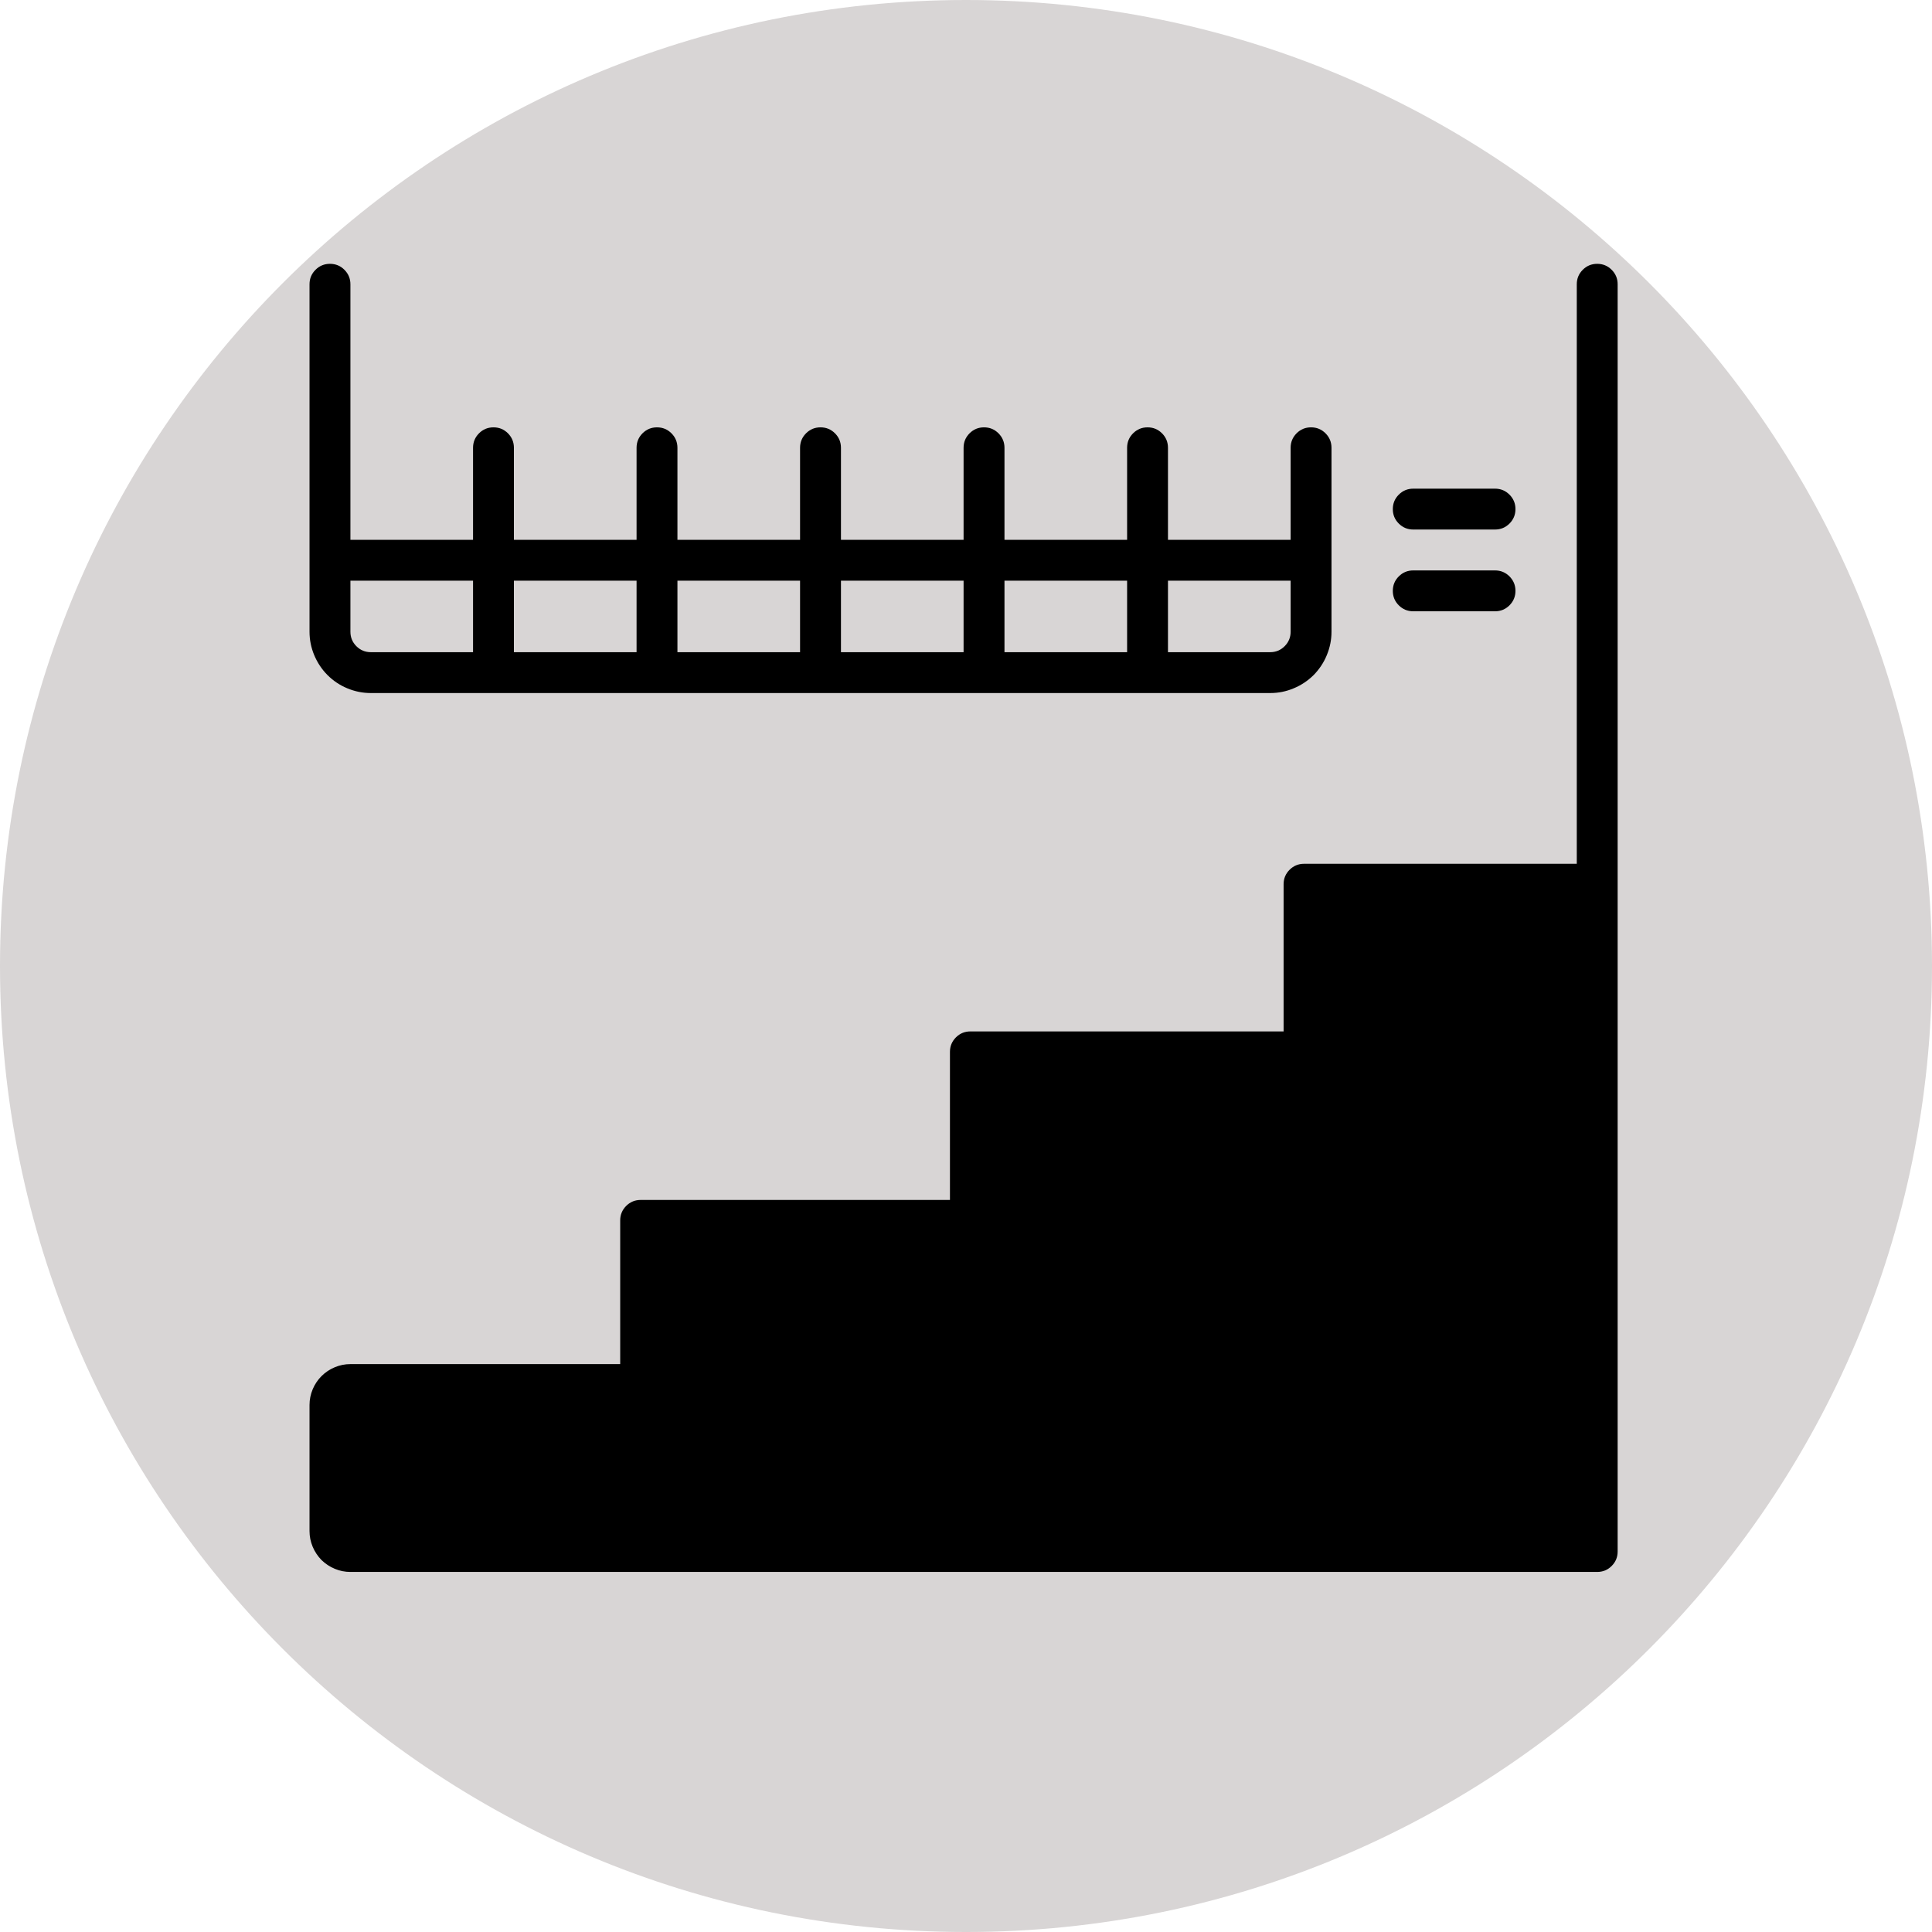 <svg xmlns="http://www.w3.org/2000/svg" xmlns:xlink="http://www.w3.org/1999/xlink" width="96" zoomAndPan="magnify" viewBox="0 0 72 72" height="96" preserveAspectRatio="xMidYMid meet" version="1.0"><defs><clipPath id="b14684a22c"><path d="M 36 0 C 16.117 0 0 16.117 0 36 C 0 55.883 16.117 72 36 72 C 55.883 72 72 55.883 72 36 C 72 16.117 55.883 0 36 0 Z M 36 0 " clip-rule="nonzero"/></clipPath><clipPath id="830b1b6a21"><path d="M 11.535 9.832 L 50 9.832 L 50 26 L 11.535 26 Z M 11.535 9.832 " clip-rule="nonzero"/></clipPath><clipPath id="ca5945bb4d"><path d="M 11.535 9.832 L 60.285 9.832 L 60.285 58.582 L 11.535 58.582 Z M 11.535 9.832 " clip-rule="nonzero"/></clipPath></defs><g clip-path="url(#b14684a22c)"><rect x="-7.2" width="86.4" fill="#d8d5d5" y="-7.2" height="86.4" fill-opacity="1"/></g><g clip-path="url(#830b1b6a21)"><path fill="#000000" d="M 13.82 25.828 L 47.336 25.828 C 47.641 25.828 47.93 25.77 48.211 25.652 C 48.488 25.539 48.738 25.371 48.953 25.16 C 49.164 24.945 49.332 24.695 49.445 24.418 C 49.562 24.137 49.621 23.848 49.621 23.543 L 49.621 16.688 C 49.621 16.477 49.547 16.297 49.398 16.148 C 49.25 16 49.07 15.926 48.859 15.926 C 48.648 15.926 48.469 16 48.32 16.148 C 48.172 16.297 48.098 16.477 48.098 16.688 L 48.098 20.117 L 43.527 20.117 L 43.527 16.688 C 43.527 16.477 43.453 16.297 43.305 16.148 C 43.156 16 42.977 15.926 42.766 15.926 C 42.555 15.926 42.375 16 42.227 16.148 C 42.078 16.297 42.004 16.477 42.004 16.688 L 42.004 20.117 L 37.434 20.117 L 37.434 16.688 C 37.434 16.477 37.359 16.297 37.211 16.148 C 37.062 16 36.883 15.926 36.672 15.926 C 36.461 15.926 36.281 16 36.133 16.148 C 35.984 16.297 35.91 16.477 35.91 16.688 L 35.91 20.117 L 31.34 20.117 L 31.34 16.688 C 31.34 16.477 31.266 16.297 31.117 16.148 C 30.969 16 30.789 15.926 30.578 15.926 C 30.367 15.926 30.188 16 30.039 16.148 C 29.891 16.297 29.816 16.477 29.816 16.688 L 29.816 20.117 L 25.246 20.117 L 25.246 16.688 C 25.246 16.477 25.172 16.297 25.023 16.148 C 24.875 16 24.695 15.926 24.484 15.926 C 24.273 15.926 24.094 16 23.945 16.148 C 23.797 16.297 23.723 16.477 23.723 16.688 L 23.723 20.117 L 19.152 20.117 L 19.152 16.688 C 19.152 16.477 19.078 16.297 18.93 16.148 C 18.781 16 18.602 15.926 18.391 15.926 C 18.18 15.926 18 16 17.852 16.148 C 17.703 16.297 17.629 16.477 17.629 16.688 L 17.629 20.117 L 13.059 20.117 L 13.059 10.594 C 13.059 10.383 12.984 10.203 12.836 10.055 C 12.688 9.906 12.508 9.832 12.297 9.832 C 12.086 9.832 11.906 9.906 11.758 10.055 C 11.609 10.203 11.535 10.383 11.535 10.594 L 11.535 23.543 C 11.535 23.848 11.594 24.137 11.711 24.418 C 11.828 24.695 11.992 24.945 12.207 25.16 C 12.418 25.371 12.668 25.539 12.945 25.652 C 13.227 25.77 13.52 25.828 13.82 25.828 Z M 43.527 21.641 L 48.098 21.641 L 48.098 23.543 C 48.098 23.754 48.023 23.934 47.875 24.082 C 47.727 24.23 47.547 24.305 47.336 24.305 L 43.527 24.305 Z M 37.434 21.641 L 42.004 21.641 L 42.004 24.305 L 37.434 24.305 Z M 31.34 21.641 L 35.91 21.641 L 35.91 24.305 L 31.34 24.305 Z M 25.246 21.641 L 29.816 21.641 L 29.816 24.305 L 25.246 24.305 Z M 19.152 21.641 L 23.723 21.641 L 23.723 24.305 L 19.152 24.305 Z M 13.059 21.641 L 17.629 21.641 L 17.629 24.305 L 13.82 24.305 C 13.609 24.305 13.43 24.23 13.281 24.082 C 13.133 23.934 13.059 23.754 13.059 23.543 Z M 13.059 21.641 " fill-opacity="1" fill-rule="nonzero"/></g><g clip-path="url(#ca5945bb4d)"><path fill="#000000" d="M 59.523 9.832 C 59.312 9.832 59.133 9.906 58.984 10.055 C 58.836 10.203 58.762 10.383 58.762 10.594 L 58.762 32.191 L 48.598 32.191 C 48.387 32.191 48.207 32.266 48.059 32.414 C 47.91 32.562 47.836 32.742 47.836 32.953 L 47.836 38.438 L 36.164 38.438 C 35.953 38.438 35.773 38.512 35.625 38.66 C 35.477 38.809 35.402 38.988 35.402 39.199 L 35.402 44.719 L 23.875 44.719 C 23.664 44.719 23.484 44.793 23.336 44.941 C 23.188 45.09 23.113 45.27 23.113 45.48 L 23.113 50.836 L 13.059 50.836 C 12.855 50.836 12.664 50.875 12.477 50.953 C 12.289 51.031 12.125 51.141 11.98 51.285 C 11.84 51.426 11.73 51.59 11.652 51.777 C 11.574 51.965 11.535 52.16 11.535 52.359 L 11.535 57.059 C 11.535 57.262 11.574 57.453 11.652 57.641 C 11.73 57.828 11.84 57.992 11.98 58.137 C 12.125 58.277 12.289 58.387 12.477 58.465 C 12.664 58.543 12.855 58.582 13.059 58.582 L 59.523 58.582 C 59.734 58.582 59.914 58.508 60.062 58.359 C 60.211 58.211 60.285 58.031 60.285 57.82 L 60.285 10.594 C 60.285 10.383 60.211 10.203 60.062 10.055 C 59.914 9.906 59.734 9.832 59.523 9.832 Z M 59.523 9.832 " fill-opacity="1" fill-rule="nonzero"/></g><path fill="#000000" d="M 51.906 18.973 C 51.906 19.184 51.98 19.363 52.129 19.512 C 52.277 19.66 52.457 19.734 52.668 19.734 L 55.715 19.734 C 55.926 19.734 56.105 19.66 56.254 19.512 C 56.402 19.363 56.477 19.184 56.477 18.973 C 56.477 18.762 56.402 18.582 56.254 18.434 C 56.105 18.285 55.926 18.211 55.715 18.211 L 52.668 18.211 C 52.457 18.211 52.277 18.285 52.129 18.434 C 51.98 18.582 51.906 18.762 51.906 18.973 Z M 51.906 18.973 " fill-opacity="1" fill-rule="nonzero"/><path fill="#000000" d="M 55.715 21.258 L 52.668 21.258 C 52.457 21.258 52.277 21.332 52.129 21.48 C 51.98 21.629 51.906 21.809 51.906 22.02 C 51.906 22.23 51.98 22.41 52.129 22.559 C 52.277 22.707 52.457 22.781 52.668 22.781 L 55.715 22.781 C 55.926 22.781 56.105 22.707 56.254 22.559 C 56.402 22.41 56.477 22.23 56.477 22.02 C 56.477 21.809 56.402 21.629 56.254 21.48 C 56.105 21.332 55.926 21.258 55.715 21.258 Z M 55.715 21.258 " fill-opacity="1" fill-rule="nonzero"/></svg>